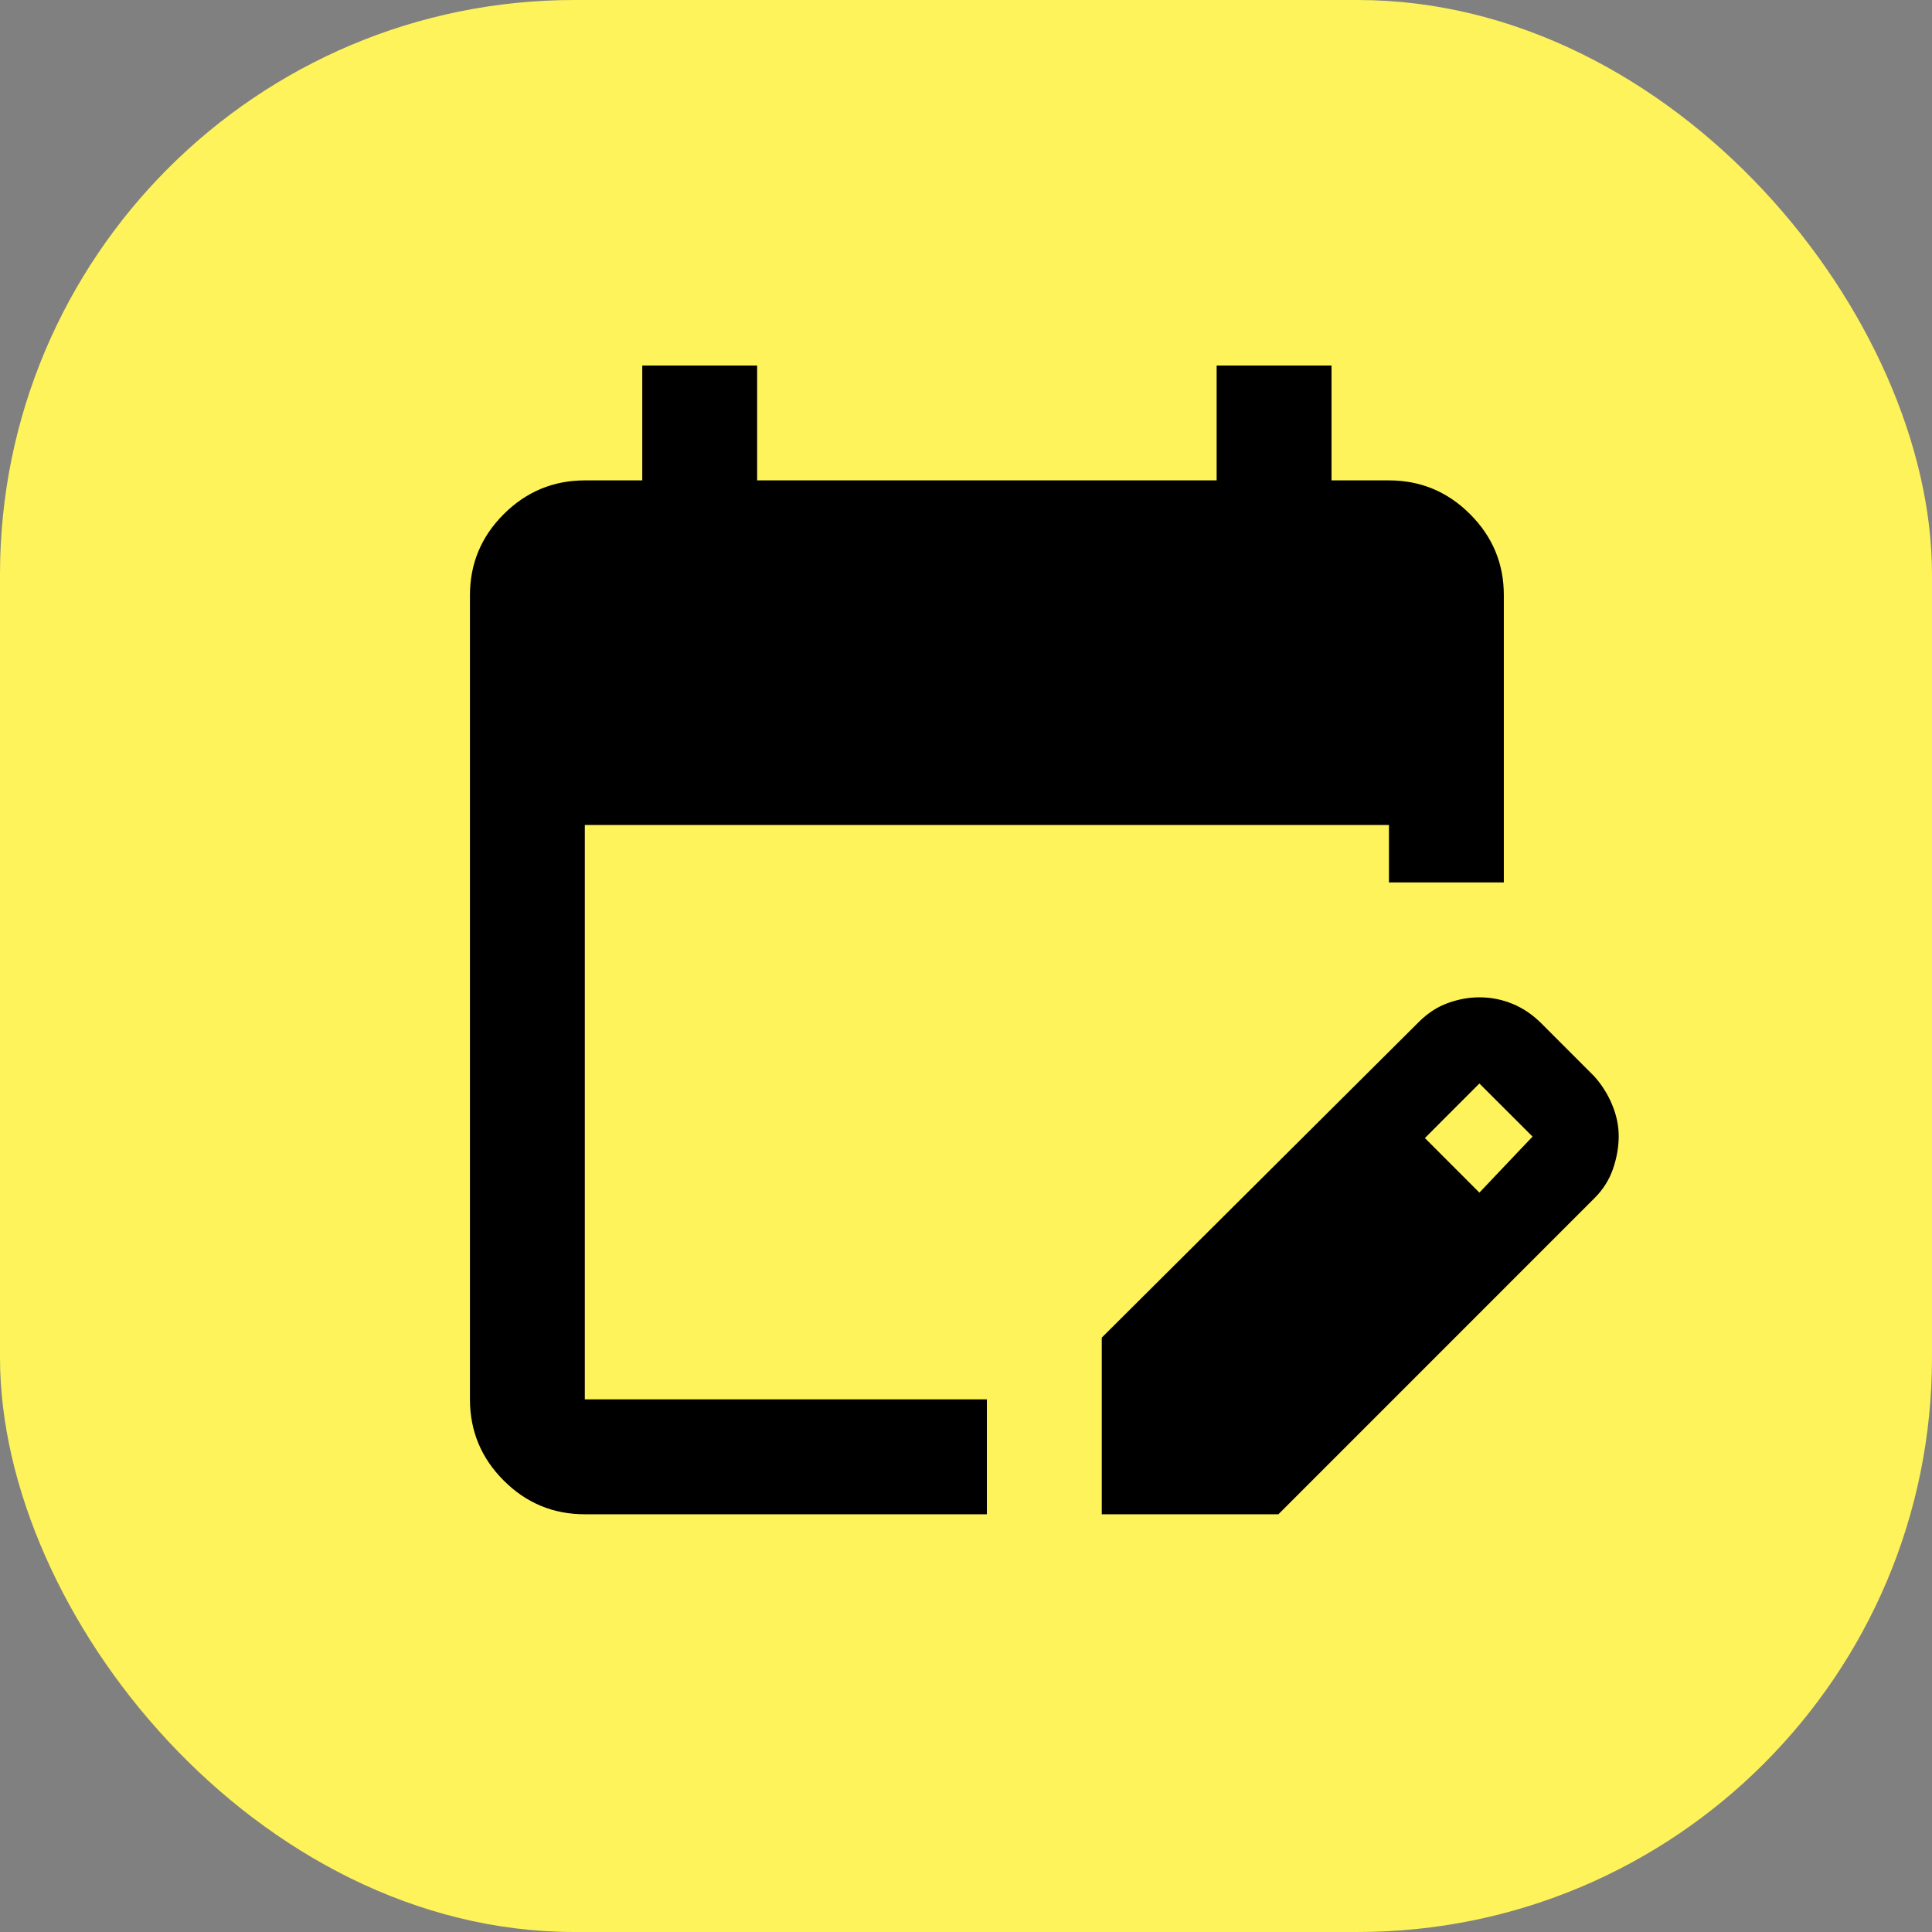 <svg width="37" height="37" viewBox="0 0 37 37" fill="none" xmlns="http://www.w3.org/2000/svg">
<rect x="0" y="0" width="37" height="37" fill="#808080" stroke="none"/>
<rect width="37" height="37" rx="11" fill="#FEF35A"/>
<path d="M11.2 29C10.595 29 10.077 28.785 9.647 28.354C9.216 27.924 9.001 27.406 9 26.8V11.4C9 10.795 9.216 10.277 9.647 9.847C10.078 9.416 10.596 9.201 11.2 9.2H12.3V7H14.5V9.2H23.3V7H25.5V9.2H26.6C27.205 9.2 27.723 9.416 28.154 9.847C28.585 10.278 28.801 10.796 28.8 11.4V16.9H26.6V15.8H11.2V26.8H18.9V29H11.2ZM21.1 29V25.617L27.177 19.567C27.343 19.402 27.526 19.283 27.727 19.21C27.929 19.137 28.131 19.1 28.332 19.1C28.552 19.1 28.763 19.141 28.965 19.224C29.167 19.307 29.35 19.431 29.515 19.595L30.532 20.613C30.679 20.777 30.794 20.961 30.877 21.163C30.96 21.364 31.001 21.566 31 21.767C30.999 21.969 30.963 22.176 30.89 22.387C30.817 22.598 30.698 22.786 30.532 22.95L24.483 29H21.1ZM28.332 22.84L29.35 21.767L28.332 20.75L27.288 21.795L28.332 22.84Z" fill="black"/>
</svg>
